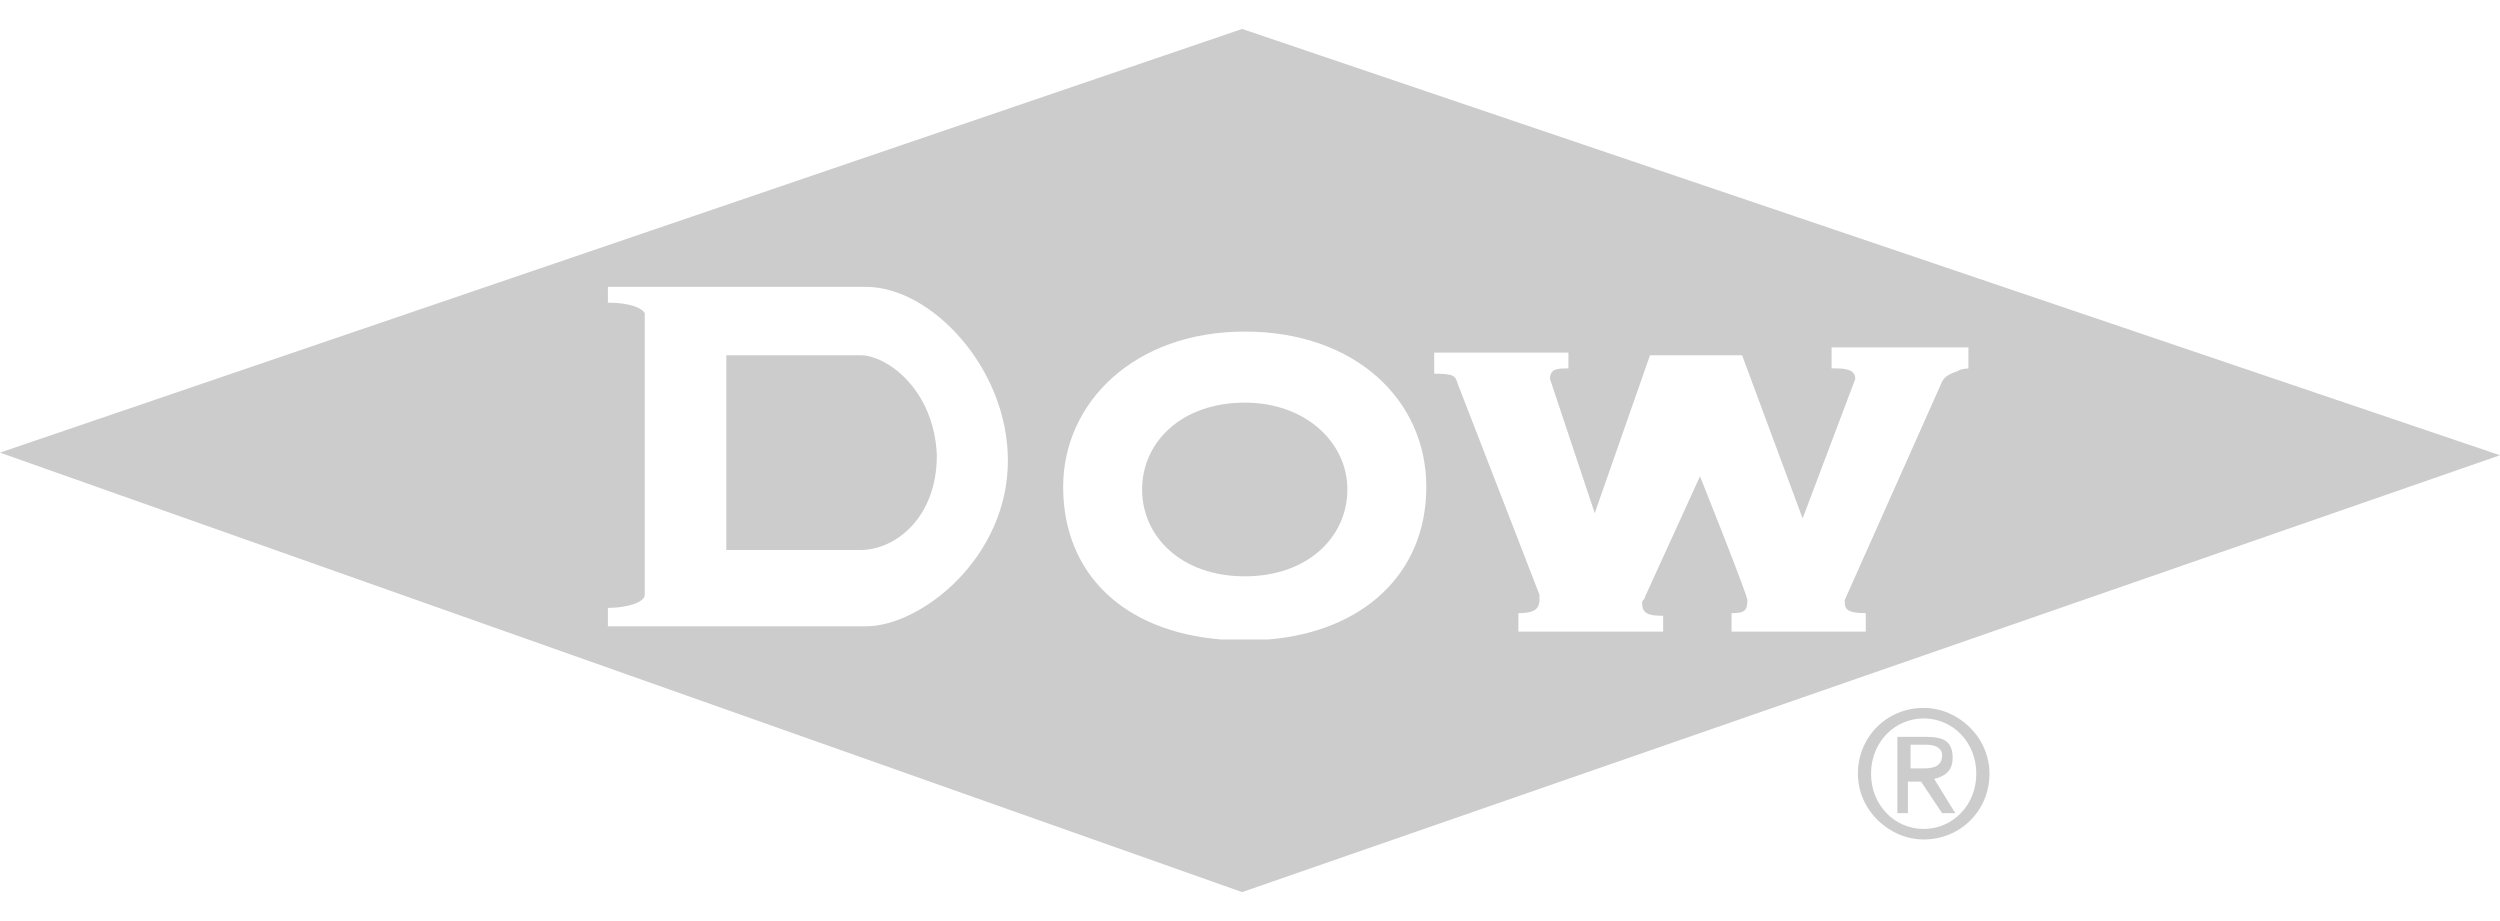 <?xml version="1.0" encoding="utf-8"?>
<!-- Generator: Adobe Illustrator 26.0.1, SVG Export Plug-In . SVG Version: 6.00 Build 0)  -->
<svg version="1.1" id="Layer_1" xmlns="http://www.w3.org/2000/svg" xmlns:xlink="http://www.w3.org/1999/xlink" x="0px" y="0px"
	 viewBox="0 0 95 35" style="enable-background:new 0 0 95 35;" xml:space="preserve">
<style type="text/css">
	.st0{fill:#CCCCCC;}
</style>
<path class="st0" d="M73.1,26.9c-1.4,0-2.5,1.1-2.5,2.5c0,1.4,1.2,2.5,2.5,2.5c1.4,0,2.5-1.1,2.5-2.5C75.6,28,74.4,26.9,73.1,26.9z
	 M73.1,31.5c-1.1,0-2-0.9-2-2.1c0-1.2,0.9-2.1,2-2.1c1.1,0,2,0.9,2,2.1C75.1,30.6,74.2,31.5,73.1,31.5z"/>
<path class="st0" d="M73.5,29.6c0.4-0.1,0.7-0.3,0.7-0.8c0-0.6-0.3-0.8-1-0.8h-1.1v2.9h0.4v-1.2h0.5l0.8,1.2h0.5L73.5,29.6z
	 M72.6,29.2v-0.9h0.6c0.3,0,0.6,0.1,0.6,0.4c0,0.4-0.3,0.5-0.7,0.5H72.6z"/>
<g>
	<path class="st0" d="M47.3,15.3c-2.4,0-3.9,1.5-3.9,3.3c0,1.8,1.5,3.3,3.9,3.3c2.4,0,3.9-1.5,3.9-3.3
		C51.2,16.8,49.6,15.3,47.3,15.3z"/>
	<path class="st0" d="M32.7,13.5h-5.1v7.4h5.1c1.3,0,2.9-1.2,2.9-3.6C35.5,14.8,33.7,13.5,32.7,13.5z"/>
	<path class="st0" d="M47.2,1.1L0,17.2l47.2,16.7L95,17.3L47.2,1.1z M32.9,23.8h-9.8v-0.7c0.7,0,1.4-0.2,1.4-0.5h0V11.9c0,0,0,0,0,0
		c0,0,0,0,0,0v0h0c-0.1-0.2-0.6-0.4-1.4-0.4h0v-0.6h9.8c2.5,0,5.4,3.1,5.4,6.6C38.3,21.2,35,23.8,32.9,23.8z M48.2,24.3h-1.8
		c-3.7-0.3-6-2.5-6-5.8c0-3.2,2.7-5.9,6.9-5.9c4.2,0,6.9,2.6,6.9,5.9C54.2,21.8,51.8,24,48.2,24.3z M74.4,14.1
		c-0.3,0.1-0.5,0.2-0.6,0.4c0,0-3.7,8.3-3.7,8.3c0,0.3,0,0.5,0.8,0.5V24l-5.1,0v-0.7c0.5,0,0.6-0.1,0.6-0.5c0-0.2-1.8-4.7-1.8-4.7
		l-2.1,4.6c0,0.1-0.1,0.1-0.1,0.2c0,0.4,0.2,0.5,0.8,0.5h0V24l-5.5,0v-0.7c0.5,0,0.8-0.1,0.8-0.5c0-0.1,0-0.2,0-0.2l-3.1-8
		c0,0,0,0,0,0c-0.1-0.3-0.1-0.4-0.9-0.4v-0.8h5.1V14c-0.4,0-0.7,0-0.7,0.4h0l1.7,5.1l2.1-6h1.8l1.7,0l2.3,6.2l2-5.3
		c0-0.2-0.1-0.4-0.7-0.4c0,0-0.1,0-0.2,0v-0.8l5.2,0V14C74.9,14,74.5,14,74.4,14.1z"/>
</g>
</svg>
